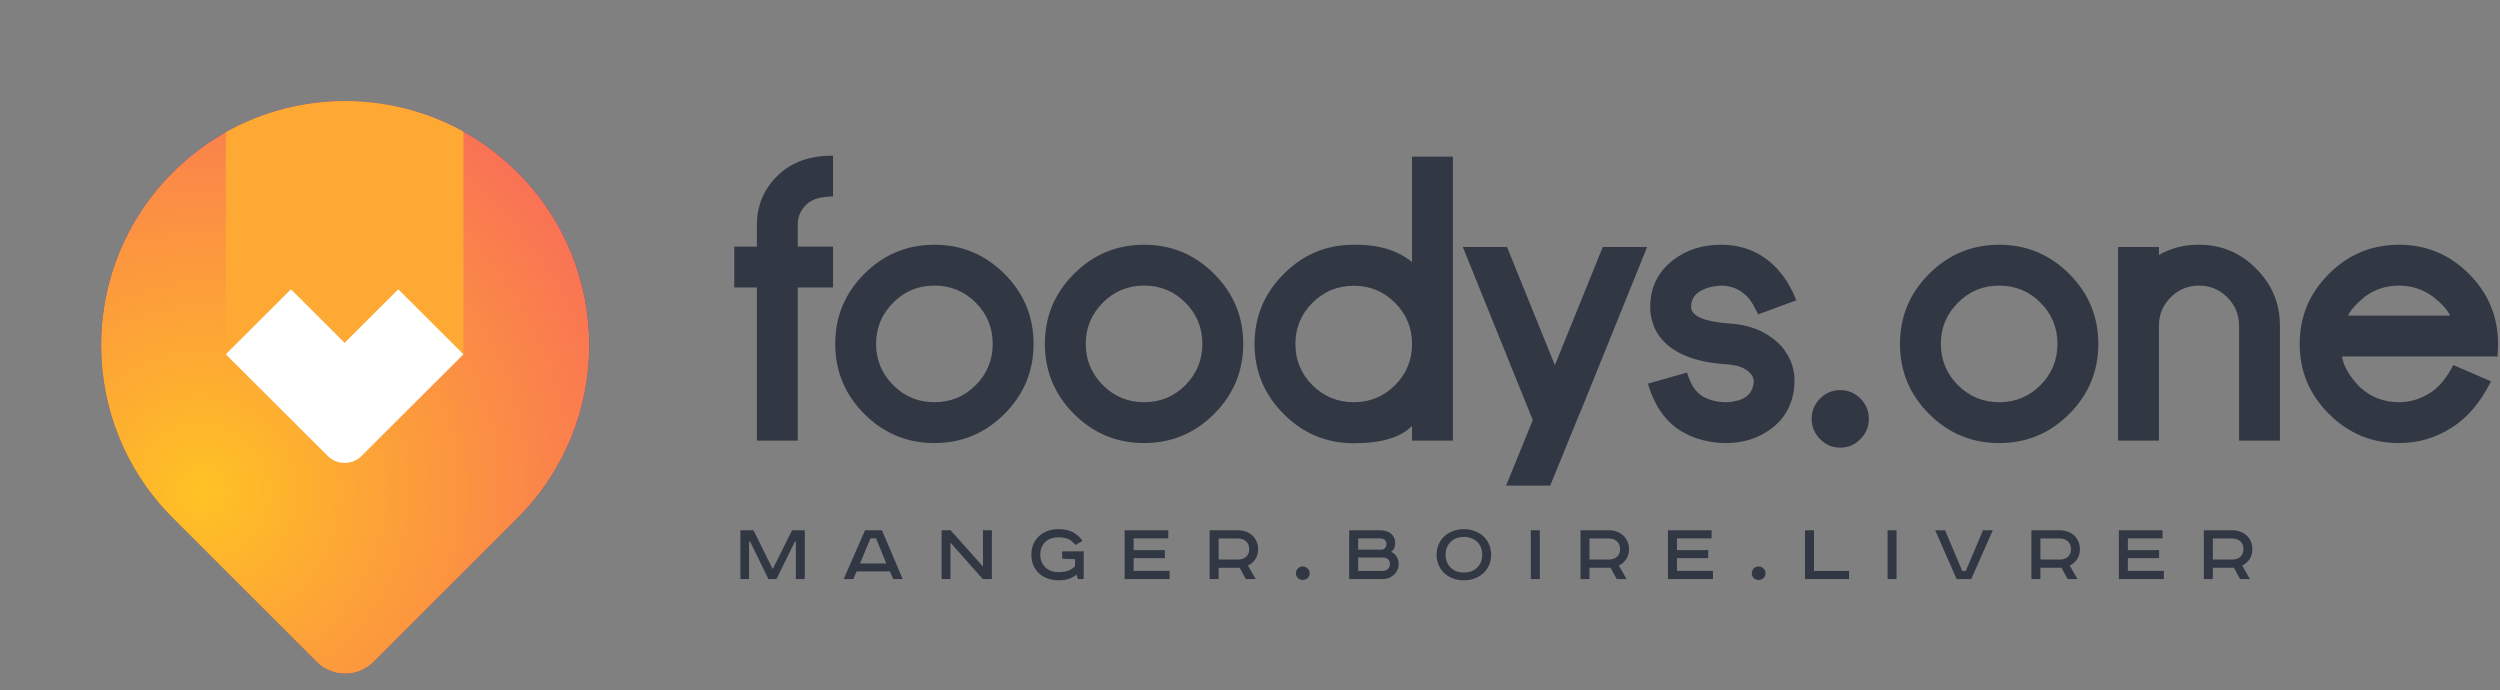 <?xml version="1.0" encoding="UTF-8"?>
<svg width="239" height="66" fill="none" version="1.1" viewBox="0 0 239 66" xml:space="preserve" xmlns="http://www.w3.org/2000/svg"><rect x="0" y="0" width="239" height="66" fill="#808080" stroke="none"/><path d="m16.5 16.5c9.113-9.113 23.887-9.113 33 0 9.113 9.113 9.113 23.887 0 33l-13.775 13.775c-1.505 1.505-3.945 1.505-5.45 0l-13.775-13.775c-9.113-9.113-9.113-23.887 0-33z" fill="#4230AF"/><path d="m16.5 16.5c9.113-9.113 23.887-9.113 33 0 9.113 9.113 9.113 23.887 0 33l-13.775 13.775c-1.505 1.505-3.945 1.505-5.45 0l-13.775-13.775c-9.113-9.113-9.113-23.887 0-33z" fill="url(#paint0_radial_841_4319)"/><g clip-rule="evenodd" fill-rule="evenodd"><path d="m44.302 12.579v21.265h-22.716v-21.203c7.03-3.946 15.669-3.967 22.716-0.063z" fill="#FEA934"/><path d="m21.586 33.871 6.229-6.213 5.13 5.117 5.13-5.117 6.229 6.213-9.742 9.717c-0.893 0.891-2.34 0.891-3.233 0l-9.742-9.717z" fill="#fff"/><path d="m72.36 23.58v-2.297c0.056-1.766 0.721-3.269 1.995-4.51 1.285-1.263 3.046-1.895 5.281-1.895v3.906c-1.162 0-2.006 0.252-2.531 0.754-0.525 0.503-0.805 1.095-0.838 1.777v2.263h3.37v3.906h-3.37v14.636h-3.906v-14.636h-2.163v-3.906h2.163zm16.976 3.722c-1.542 0-2.856 0.542-3.94 1.626-1.095 1.095-1.643 2.409-1.643 3.94 0 1.542 0.548 2.861 1.643 3.957 1.084 1.084 2.397 1.626 3.94 1.626s2.856-0.542 3.94-1.626c1.084-1.095 1.626-2.414 1.626-3.957s-0.542-2.856-1.626-3.94c-1.084-1.084-2.397-1.626-3.94-1.626zm0 15.055c-2.615 0-4.851-0.928-6.706-2.783-1.855-1.855-2.783-4.091-2.783-6.706 0-2.604 0.928-4.834 2.783-6.689 1.855-1.855 4.091-2.783 6.706-2.783 2.604 0 4.834 0.928 6.689 2.783 1.855 1.855 2.783 4.085 2.783 6.689 0 2.615-0.928 4.851-2.783 6.706-1.855 1.855-4.085 2.783-6.689 2.783zm20.044-15.055c-1.542 0-2.856 0.542-3.94 1.626-1.095 1.095-1.643 2.409-1.643 3.94 0 1.542 0.548 2.861 1.643 3.957 1.084 1.084 2.398 1.626 3.94 1.626s2.856-0.542 3.94-1.626c1.084-1.095 1.626-2.414 1.626-3.957s-0.542-2.856-1.626-3.94-2.398-1.626-3.94-1.626zm0 15.055c-2.615 0-4.851-0.928-6.706-2.783-1.855-1.855-2.783-4.091-2.783-6.706 0-2.604 0.928-4.834 2.783-6.689 1.855-1.855 4.091-2.783 6.706-2.783 2.604 0 4.834 0.928 6.689 2.783 1.856 1.855 2.783 4.085 2.783 6.689 0 2.615-0.927 4.851-2.783 6.706-1.855 1.855-4.085 2.783-6.689 2.783zm20.045-15.038c-1.543 0-2.862 0.542-3.957 1.626-1.084 1.084-1.626 2.397-1.626 3.94s0.542 2.856 1.626 3.94c1.095 1.084 2.414 1.626 3.957 1.626 1.542 0 2.855-0.542 3.939-1.626 1.085-1.084 1.627-2.397 1.627-3.94s-0.542-2.856-1.627-3.94c-1.084-1.084-2.397-1.626-3.939-1.626zm0 15.055c-2.616 0-4.851-0.933-6.707-2.8-1.855-1.855-2.783-4.085-2.783-6.689s0.928-4.834 2.783-6.689c1.856-1.867 4.091-2.8 6.707-2.8 2.324-0.034 4.18 0.52 5.566 1.66v-10.076h3.906v27.143h-3.906v-1.408c-1.085 1.107-2.94 1.66-5.566 1.66zm23.8-18.76h4.241l-6.375 15.757-0.013-0.005-2.879 7.058h-4.218l2.554-6.263-6.689-16.547h4.225l4.577 11.3 4.577-11.3zm11.745 18.744c-1.542-0.011-2.939-0.38-4.191-1.107-1.531-0.905-2.61-2.431-3.236-4.577l3.739-1.056c0.335 1.151 0.855 1.923 1.559 2.314 0.615 0.335 1.33 0.509 2.146 0.52 0.101 0 0.212-0.006 0.335-0.017s0.246-0.028 0.369-0.05c0.336-0.056 0.632-0.14 0.889-0.252 0.659-0.324 1.017-0.855 1.073-1.593 0.022-0.313-0.079-0.587-0.302-0.822-0.436-0.525-1.202-0.822-2.297-0.888-2.727-0.179-4.705-0.889-5.935-2.129-0.514-0.514-0.877-1.095-1.09-1.744-0.178-0.503-0.268-1.04-0.268-1.609 0-1.855 0.727-3.347 2.18-4.476 1.274-0.984 2.805-1.475 4.593-1.475 2.124 0 3.901 0.754 5.332 2.263 0.782 0.849 1.402 1.867 1.861 3.051l-3.638 1.341-0.503-0.939c-0.157-0.279-0.341-0.531-0.554-0.754-0.681-0.704-1.525-1.056-2.531-1.056-0.19 0.011-0.358 0.028-0.503 0.05-0.335 0.045-0.665 0.129-0.989 0.251-0.894 0.346-1.341 0.928-1.341 1.744 0 0.436 0.329 0.794 0.989 1.073 0.648 0.257 1.537 0.425 2.665 0.503 1.207 0.078 2.275 0.352 3.203 0.822 0.704 0.369 1.307 0.833 1.81 1.391 0.917 1.084 1.319 2.319 1.207 3.705-0.134 1.788-0.894 3.185-2.28 4.191-1.196 0.883-2.621 1.325-4.275 1.325h-0.017zm12.886-4.258c0.537 0.536 0.805 1.185 0.805 1.945 0 0.749-0.268 1.391-0.805 1.928-0.525 0.548-1.168 0.822-1.928 0.822s-1.403-0.274-1.928-0.822c-0.536-0.536-0.805-1.179-0.805-1.928 0-0.76 0.269-1.408 0.805-1.945 0.537-0.536 1.179-0.805 1.928-0.805s1.392 0.268 1.928 0.805zm13.271-10.797c-1.542 0-2.855 0.542-3.939 1.626-1.096 1.095-1.643 2.409-1.643 3.94 0 1.542 0.547 2.861 1.643 3.957 1.084 1.084 2.397 1.626 3.939 1.626 1.543 0 2.856-0.542 3.94-1.626 1.084-1.095 1.627-2.414 1.627-3.957s-0.543-2.856-1.627-3.94-2.397-1.626-3.94-1.626zm0 15.055c-2.615 0-4.85-0.928-6.706-2.783-1.855-1.855-2.783-4.091-2.783-6.706 0-2.604 0.928-4.834 2.783-6.689 1.856-1.855 4.091-2.783 6.706-2.783 2.605 0 4.834 0.928 6.69 2.783 1.855 1.855 2.783 4.085 2.783 6.689 0 2.615-0.928 4.851-2.783 6.706-1.856 1.855-4.085 2.783-6.69 2.783zm26.835-0.235h-3.906v-10.981c0-1.062-0.375-1.967-1.124-2.716-0.748-0.749-1.648-1.123-2.699-1.123-1.062 0-1.967 0.374-2.716 1.123-0.749 0.749-1.123 1.654-1.123 2.716v10.981h-3.906v-18.509h3.906v0.754c1.207-0.671 2.487-0.995 3.839-0.972 2.124 0 3.94 0.76 5.449 2.28 1.52 1.509 2.28 3.331 2.28 5.465v10.981zm16.272-11.954c-0.279-0.57-0.827-1.173-1.643-1.811-0.972-0.704-2.056-1.056-3.252-1.056-1.207 0-2.291 0.352-3.253 1.056-0.793 0.648-1.335 1.252-1.626 1.811h9.774zm-4.895-6.773c2.604 0 4.834 0.928 6.689 2.783 1.856 1.855 2.783 4.085 2.783 6.689l-0.033 1.207h-14.888c0.145 0.916 0.704 1.883 1.677 2.9 1.061 0.984 2.319 1.475 3.772 1.475 1.039 0 2.012-0.285 2.917-0.855 0.861-0.514 1.621-1.414 2.28-2.699l3.605 1.559c-1.006 2.012-2.258 3.487-3.756 4.426-1.531 0.984-3.213 1.475-5.046 1.475-2.604 0-4.834-0.928-6.689-2.783-1.867-1.855-2.8-4.091-2.8-6.706 0-2.604 0.933-4.834 2.8-6.689 1.855-1.855 4.085-2.783 6.689-2.783z" fill="#313743"/></g><defs><radialGradient id="paint0_radial_841_4319" cx="0" cy="0" r="1" gradientTransform="translate(19.255 46.958) rotate(-45) scale(42.924)" gradientUnits="userSpaceOnUse"><stop stop-color="#FFC224" offset="0"/><stop stop-color="#F97255" offset="1"/></radialGradient></defs><g transform="matrix(.496 0 0 .496 70.336 50.398)" fill="none"><path d="m3.417 0.599 3.672 7.395h0.085l3.689-7.395h2.448v9.401h-1.717v-7.259h-0.17l-3.57 7.259h-1.547l-3.553-7.259h-0.187v7.259h-1.666v-9.401zm20.535 6.392h5.066l-1.972-4.845h-1.071zm4.233-6.392 3.995 9.401h-1.819l-0.646-1.479h-6.409l-0.646 1.479h-1.853l4.114-9.401zm13.232 0 6.239 6.987v-6.987h1.717v9.401h-1.751l-6.239-7.021v7.021h-1.7v-9.401zm25.649 4.063v5.338h-1.105l-0.255-0.867c-0.465 0.363-0.969 0.64-1.513 0.833-0.533 0.181-1.19 0.272-1.972 0.272-0.748 0-1.445-0.113-2.091-0.34-0.635-0.227-1.184-0.55-1.649-0.969-0.465-0.431-0.833-0.952-1.105-1.564-0.261-0.612-0.391-1.298-0.391-2.057s0.13-1.445 0.391-2.057c0.272-0.612 0.64-1.128 1.105-1.547 0.476-0.431 1.031-0.759 1.666-0.986 0.646-0.227 1.337-0.34 2.074-0.34 1.065 0 1.972 0.193 2.72 0.578 0.748 0.374 1.383 0.935 1.904 1.683l-1.36 0.782c-0.397-0.499-0.85-0.867-1.36-1.105-0.499-0.238-1.15-0.357-1.955-0.357-0.533 0-1.014 0.079-1.445 0.238-0.419 0.159-0.782 0.385-1.088 0.68-0.295 0.283-0.527 0.635-0.697 1.054-0.159 0.408-0.238 0.867-0.238 1.377s0.085 0.969 0.255 1.377 0.408 0.759 0.714 1.054 0.669 0.521 1.088 0.68c0.431 0.159 0.901 0.238 1.411 0.238 0.759 0 1.388-0.091 1.887-0.272s0.946-0.459 1.343-0.833v-1.377l-2.482-0.102v-1.411zm16.311-4.063v1.564h-6.681v2.261h6.018v1.547h-6.018v2.448h6.936v1.581h-8.67v-9.401zm13.488 0c0.544 0 1.048 0.091 1.513 0.272 0.465 0.17 0.867 0.414 1.207 0.731s0.606 0.703 0.799 1.156c0.204 0.442 0.306 0.935 0.306 1.479 0 0.748-0.182 1.394-0.544 1.938-0.352 0.533-0.822 0.941-1.411 1.224l1.479 2.601h-1.887l-1.19-2.176h-4.063v2.176h-1.734v-9.401zm-3.791 5.644h3.723c0.646 0 1.167-0.176 1.564-0.527 0.408-0.351 0.612-0.844 0.612-1.479 0-0.646-0.204-1.15-0.612-1.513-0.397-0.363-0.918-0.544-1.564-0.544h-3.723zm16.213 1.326c0.374 0 0.691 0.13 0.952 0.391s0.391 0.572 0.391 0.935-0.13 0.669-0.391 0.918c-0.261 0.238-0.578 0.357-0.952 0.357-0.363 0-0.674-0.119-0.935-0.357-0.249-0.249-0.374-0.555-0.374-0.918s0.125-0.674 0.374-0.935c0.261-0.261 0.572-0.391 0.935-0.391zm14.949-6.97c0.419 0 0.805 0.057 1.156 0.17 0.363 0.113 0.669 0.278 0.918 0.493s0.442 0.47 0.578 0.765c0.147 0.295 0.221 0.629 0.221 1.003 0 0.782-0.266 1.354-0.799 1.717 0.465 0.204 0.822 0.51 1.071 0.918 0.261 0.397 0.391 0.878 0.391 1.445 0 0.397-0.079 0.771-0.238 1.122-0.147 0.351-0.357 0.657-0.629 0.918s-0.601 0.47-0.986 0.629c-0.374 0.147-0.793 0.221-1.258 0.221h-6.426v-9.401zm-4.267 3.74h4.42c0.329 0 0.584-0.108 0.765-0.323 0.181-0.227 0.272-0.476 0.272-0.748 0-0.147-0.023-0.283-0.068-0.408-0.034-0.136-0.102-0.255-0.204-0.357s-0.238-0.181-0.408-0.238c-0.159-0.068-0.363-0.102-0.612-0.102h-4.165zm0 4.097h4.624c0.499 0 0.873-0.125 1.122-0.374 0.249-0.261 0.374-0.572 0.374-0.935 0-0.397-0.125-0.708-0.374-0.935-0.238-0.227-0.555-0.34-0.952-0.34h-4.794zm16.854-3.128c0 0.544 0.091 1.031 0.272 1.462 0.182 0.419 0.431 0.776 0.748 1.071 0.318 0.295 0.686 0.521 1.105 0.68 0.431 0.147 0.896 0.221 1.394 0.221 0.499 0 0.964-0.074 1.394-0.221 0.431-0.159 0.805-0.385 1.122-0.68 0.318-0.295 0.567-0.652 0.748-1.071 0.182-0.431 0.272-0.918 0.272-1.462s-0.09-1.026-0.272-1.445c-0.181-0.431-0.43-0.793-0.748-1.088-0.317-0.295-0.691-0.516-1.122-0.663-0.43-0.159-0.895-0.238-1.394-0.238-0.498 0-0.963 0.079-1.394 0.238-0.419 0.147-0.787 0.368-1.105 0.663-0.317 0.295-0.566 0.657-0.748 1.088-0.181 0.419-0.272 0.901-0.272 1.445zm8.772 0c0 0.748-0.136 1.428-0.408 2.04-0.272 0.601-0.646 1.116-1.122 1.547s-1.037 0.765-1.683 1.003c-0.634 0.227-1.314 0.34-2.04 0.34-0.725 0-1.411-0.113-2.057-0.34-0.634-0.238-1.19-0.572-1.666-1.003s-0.85-0.946-1.122-1.547c-0.272-0.612-0.408-1.292-0.408-2.04s0.136-1.422 0.408-2.023c0.272-0.612 0.646-1.133 1.122-1.564s1.032-0.759 1.666-0.986c0.646-0.238 1.332-0.357 2.057-0.357 0.726 0 1.406 0.119 2.04 0.357 0.646 0.227 1.207 0.555 1.683 0.986s0.85 0.952 1.122 1.564c0.272 0.601 0.408 1.275 0.408 2.023zm9.387-4.709v9.401h-1.734v-9.401zm13.362 0c0.544 0 1.049 0.091 1.513 0.272 0.465 0.17 0.867 0.414 1.207 0.731s0.607 0.703 0.799 1.156c0.204 0.442 0.306 0.935 0.306 1.479 0 0.748-0.181 1.394-0.544 1.938-0.351 0.533-0.821 0.941-1.411 1.224l1.479 2.601h-1.887l-1.19-2.176h-4.063v2.176h-1.734v-9.401zm-3.791 5.644h3.723c0.646 0 1.168-0.176 1.564-0.527 0.408-0.351 0.612-0.844 0.612-1.479 0-0.646-0.204-1.15-0.612-1.513-0.396-0.363-0.918-0.544-1.564-0.544h-3.723zm23.541-5.644v1.564h-6.681v2.261h6.018v1.547h-6.018v2.448h6.936v1.581h-8.67v-9.401zm9.05 6.97c0.374 0 0.692 0.13 0.952 0.391 0.261 0.261 0.391 0.572 0.391 0.935s-0.13 0.669-0.391 0.918c-0.26 0.238-0.578 0.357-0.952 0.357-0.362 0-0.674-0.119-0.935-0.357-0.249-0.249-0.374-0.555-0.374-0.918s0.125-0.674 0.374-0.935c0.261-0.261 0.573-0.391 0.935-0.391zm10.682-6.97v7.837h6.766v1.564h-8.5v-9.401zm15.913 0v9.401h-1.734v-9.401zm9.35 0 3.315 7.837h0.68l3.315-7.837h1.887l-4.148 9.401h-2.822l-4.131-9.401zm22.167 0c0.544 0 1.048 0.091 1.513 0.272 0.464 0.17 0.867 0.414 1.207 0.731s0.606 0.703 0.799 1.156c0.204 0.442 0.306 0.935 0.306 1.479 0 0.748-0.182 1.394-0.544 1.938-0.352 0.533-0.822 0.941-1.411 1.224l1.479 2.601h-1.887l-1.19-2.176h-4.063v2.176h-1.734v-9.401zm-3.791 5.644h3.723c0.646 0 1.167-0.176 1.564-0.527 0.408-0.351 0.612-0.844 0.612-1.479 0-0.646-0.204-1.15-0.612-1.513-0.397-0.363-0.918-0.544-1.564-0.544h-3.723zm23.54-5.644v1.564h-6.681v2.261h6.018v1.547h-6.018v2.448h6.936v1.581h-8.67v-9.401zm13.488 0c0.544 0 1.048 0.091 1.513 0.272 0.464 0.17 0.867 0.414 1.207 0.731s0.606 0.703 0.799 1.156c0.204 0.442 0.306 0.935 0.306 1.479 0 0.748-0.182 1.394-0.544 1.938-0.352 0.533-0.822 0.941-1.411 1.224l1.479 2.601h-1.887l-1.19-2.176h-4.063v2.176h-1.734v-9.401zm-3.791 5.644h3.723c0.646 0 1.167-0.176 1.564-0.527 0.408-0.351 0.612-0.844 0.612-1.479 0-0.646-0.204-1.15-0.612-1.513-0.397-0.363-0.918-0.544-1.564-0.544h-3.723z" fill="#313743"/></g></svg>
